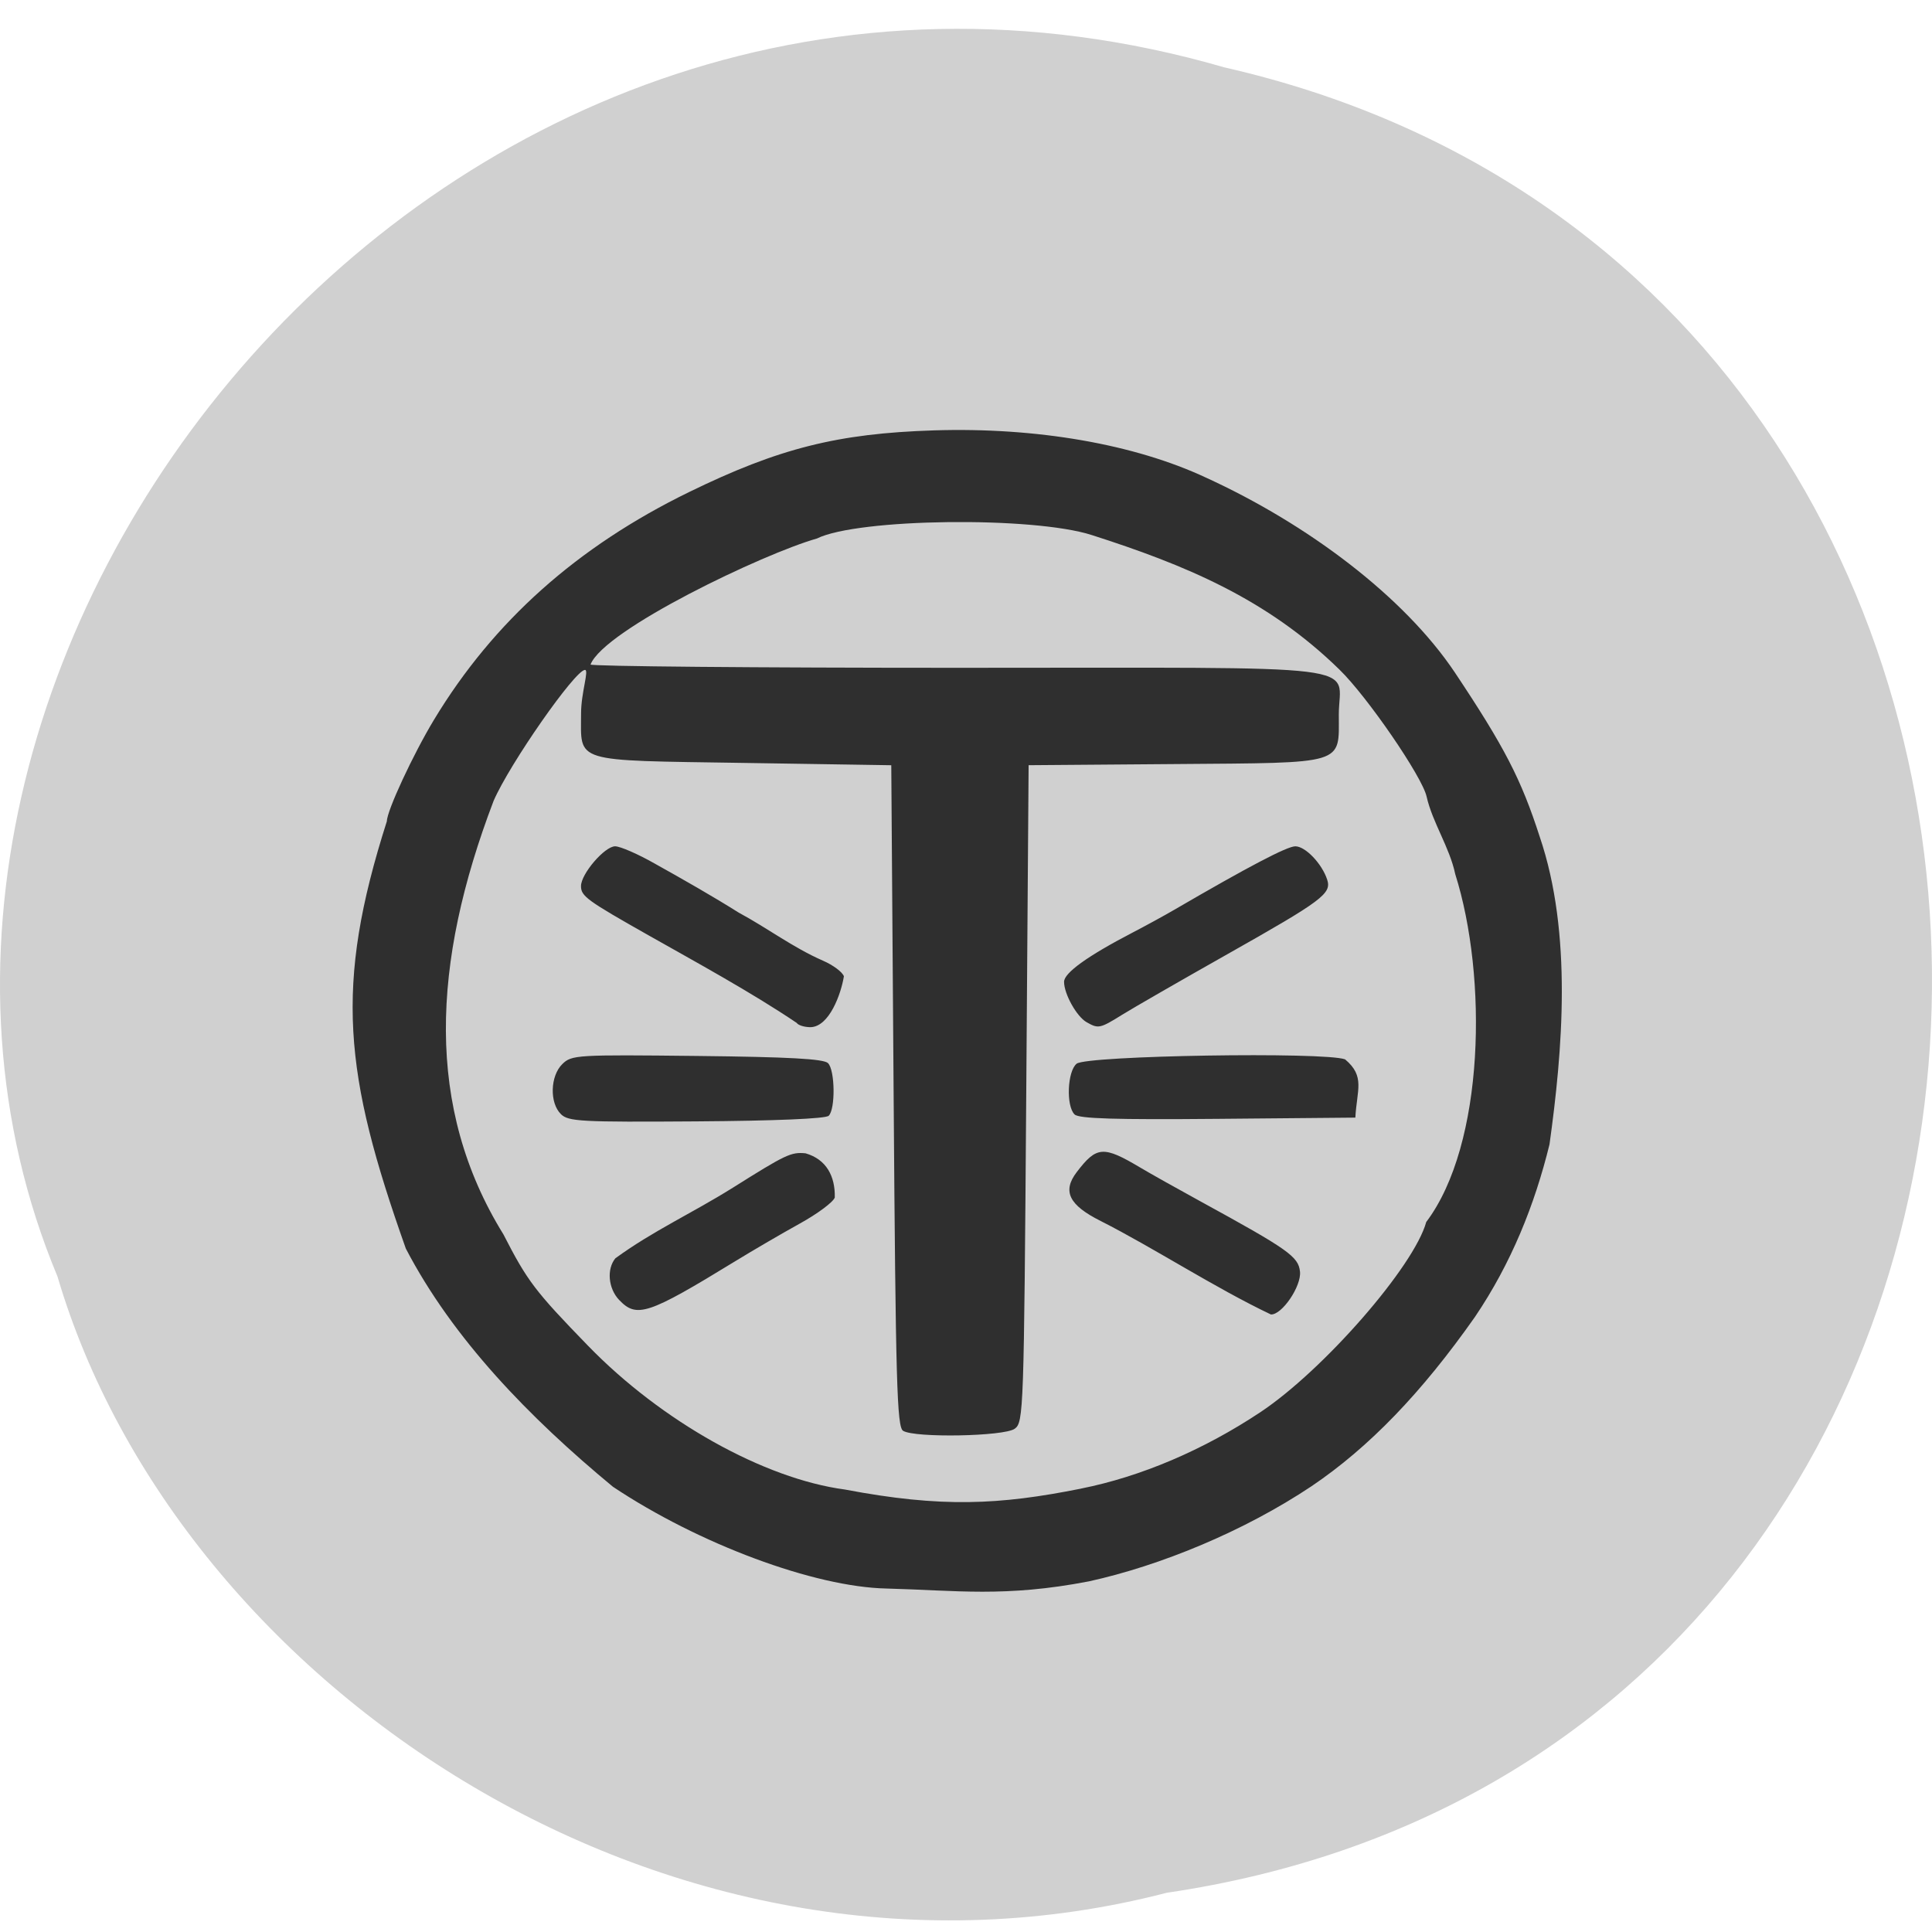 <svg xmlns="http://www.w3.org/2000/svg" viewBox="0 0 256 256"><path d="m 154.61 250.8 c 131.87 -19.414 135.83 -212.66 7.636 -241.87 -103.78 -30.06 -188.63 78.79 -154.63 160.21 16.07 54.52 81.83 98.56 146.99 81.66 z" fill="#d0d0d0" color="#000"/><path d="m 115.52 210.49 c -10.192 -0.208 -26.529 -6.202 -38.654 -14.183 -11.797 -9.623 -22.585 -20.576 -29.25 -33.18 -8.754 -24.352 -10.143 -36.513 -2.68 -59.55 c 0.01 -1.468 3.717 -9.335 6.667 -14.15 8.386 -13.689 20.2 -24.09 36.01 -31.704 12.678 -6.105 21 -8.174 34.601 -8.601 14.493 -0.455 28.356 1.923 38.468 6.6 14.307 6.454 27.929 16.539 35.12 27.13 7.02 10.386 9.369 14.876 11.989 22.887 4.659 13.505 3.211 29.906 1.384 42.864 -2.093 8.427 -5.397 16.555 -10.537 24.05 -7.545 10.588 -14.951 18.16 -23.06 23.569 -9.537 6.285 -21.361 11.08 -31.463 13.268 -11.893 2.262 -18.731 1.253 -28.592 1 z m 27.486 -13.929 c 8.436 -1.653 17.293 -5.374 25.312 -10.633 8.945 -5.866 21.713 -20.303 23.444 -26.509 8.281 -10.828 8.676 -34.18 4.098 -48.46 -0.801 -3.754 -3.216 -7.185 -4.048 -10.813 -0.611 -2.759 -8.376 -13.92 -12.304 -17.686 -10.288 -9.925 -21.935 -14.623 -34.967 -18.745 -8.274 -2.645 -33.13 -2.341 -38.856 0.475 -7.484 2.078 -30.05 12.684 -31.978 17.556 0 0.251 23.356 0.457 51.902 0.457 59.57 0 53.801 -0.698 53.801 6.514 0 7.05 1.146 6.711 -23.08 6.897 l -20.739 0.159 l -0.335 45.77 c -0.324 44.36 -0.374 45.798 -1.633 46.687 -1.511 1.067 -14.11 1.295 -15.761 0.285 -0.871 -0.532 -1.048 -6.672 -1.338 -46.677 l -0.334 -46.06 l -20.961 -0.323 c -24.25 -0.374 -22.859 0.047 -22.859 -6.908 0 -2.882 1.157 -6.05 0.552 -6.05 -1.385 0 -10.631 13.06 -12.907 18.243 -8.752 22.644 -9.687 42.738 1.382 60.4 3.395 6.529 4.463 7.915 11.977 15.545 10.359 10.519 24.85 18.514 36.26 20.01 13.634 2.556 21.811 2.155 33.37 -0.127 z m 2.788 -37.27 c -4.503 -2.219 -5.47 -4.151 -3.412 -6.814 2.815 -3.641 3.761 -3.707 9.01 -0.623 1.332 0.783 5.095 2.867 8.363 4.631 12.554 6.78 13.952 7.752 14.172 9.853 0.212 2.029 -2.548 6.04 -4.109 5.966 -7.852 -3.677 -16.594 -9.299 -24.02 -13.01 z m -68.05 10.988 c -1.536 -1.593 -1.783 -4.3 -0.528 -5.801 5.323 -3.831 10.701 -6.205 16.576 -9.824 7.52 -4.664 8.233 -4.997 10.283 -4.804 2.951 0.833 4.205 3.207 4.133 6.16 -0.21 0.629 -2.415 2.251 -4.899 3.606 -2.485 1.355 -6.625 3.736 -9.2 5.291 -12.296 7.425 -13.882 7.945 -16.365 5.371 z m -8.221 -25.887 c -1.625 -1.569 -1.518 -5.318 0.198 -6.976 1.321 -1.276 1.99 -1.316 19.03 -1.131 13.01 0.141 17.885 0.404 18.5 0.999 0.995 0.963 1.068 6.399 0.098 7.336 -0.422 0.408 -7.529 0.705 -18.671 0.781 -16.343 0.111 -18.1 0.019 -19.16 -1.01 z m 72.56 0.042 c -1.222 -1.18 -1.022 -6.02 0.292 -7.07 1.418 -1.138 35.01 -1.675 37.918 -0.606 2.88 2.374 1.66 4.259 1.452 8.119 l -19.425 0.171 c -14.548 0.128 -19.629 -0.026 -20.237 -0.614 z m -39.25 -12.752 c -6.389 -4.255 -14.401 -8.562 -20.878 -12.175 c -8.778 -4.895 -9.596 -5.483 -9.596 -6.892 0 -1.698 3.343 -5.54 4.821 -5.54 0.724 0 3.256 1.09 5.625 2.423 3.968 2.182 8.276 4.604 11.812 6.803 4.138 2.199 7.655 4.863 11.92 6.708 1.434 0.611 2.766 1.592 2.959 2.18 -0.391 2.41 -2.049 7.02 -4.708 7.087 -0.867 0 -1.747 -0.267 -1.956 -0.594 z m 40.943 -0.104 c -1.403 -0.789 -3.178 -3.93 -3.178 -5.623 0 -1.246 3.335 -3.608 9.701 -6.872 1.84 -0.943 4.466 -2.359 5.835 -3.146 10.501 -6.03 15.969 -8.862 17.13 -8.862 1.426 0 3.774 2.424 4.506 4.653 0.636 1.936 -0.676 2.902 -14.09 10.372 -6.623 3.688 -13.316 7.487 -14.872 8.441 -3.146 1.93 -3.365 1.975 -5.03 1.038 z" fill="#2f2f2f" transform="matrix(0.938 0 0 0.951 9.113 10.312)"/></svg>